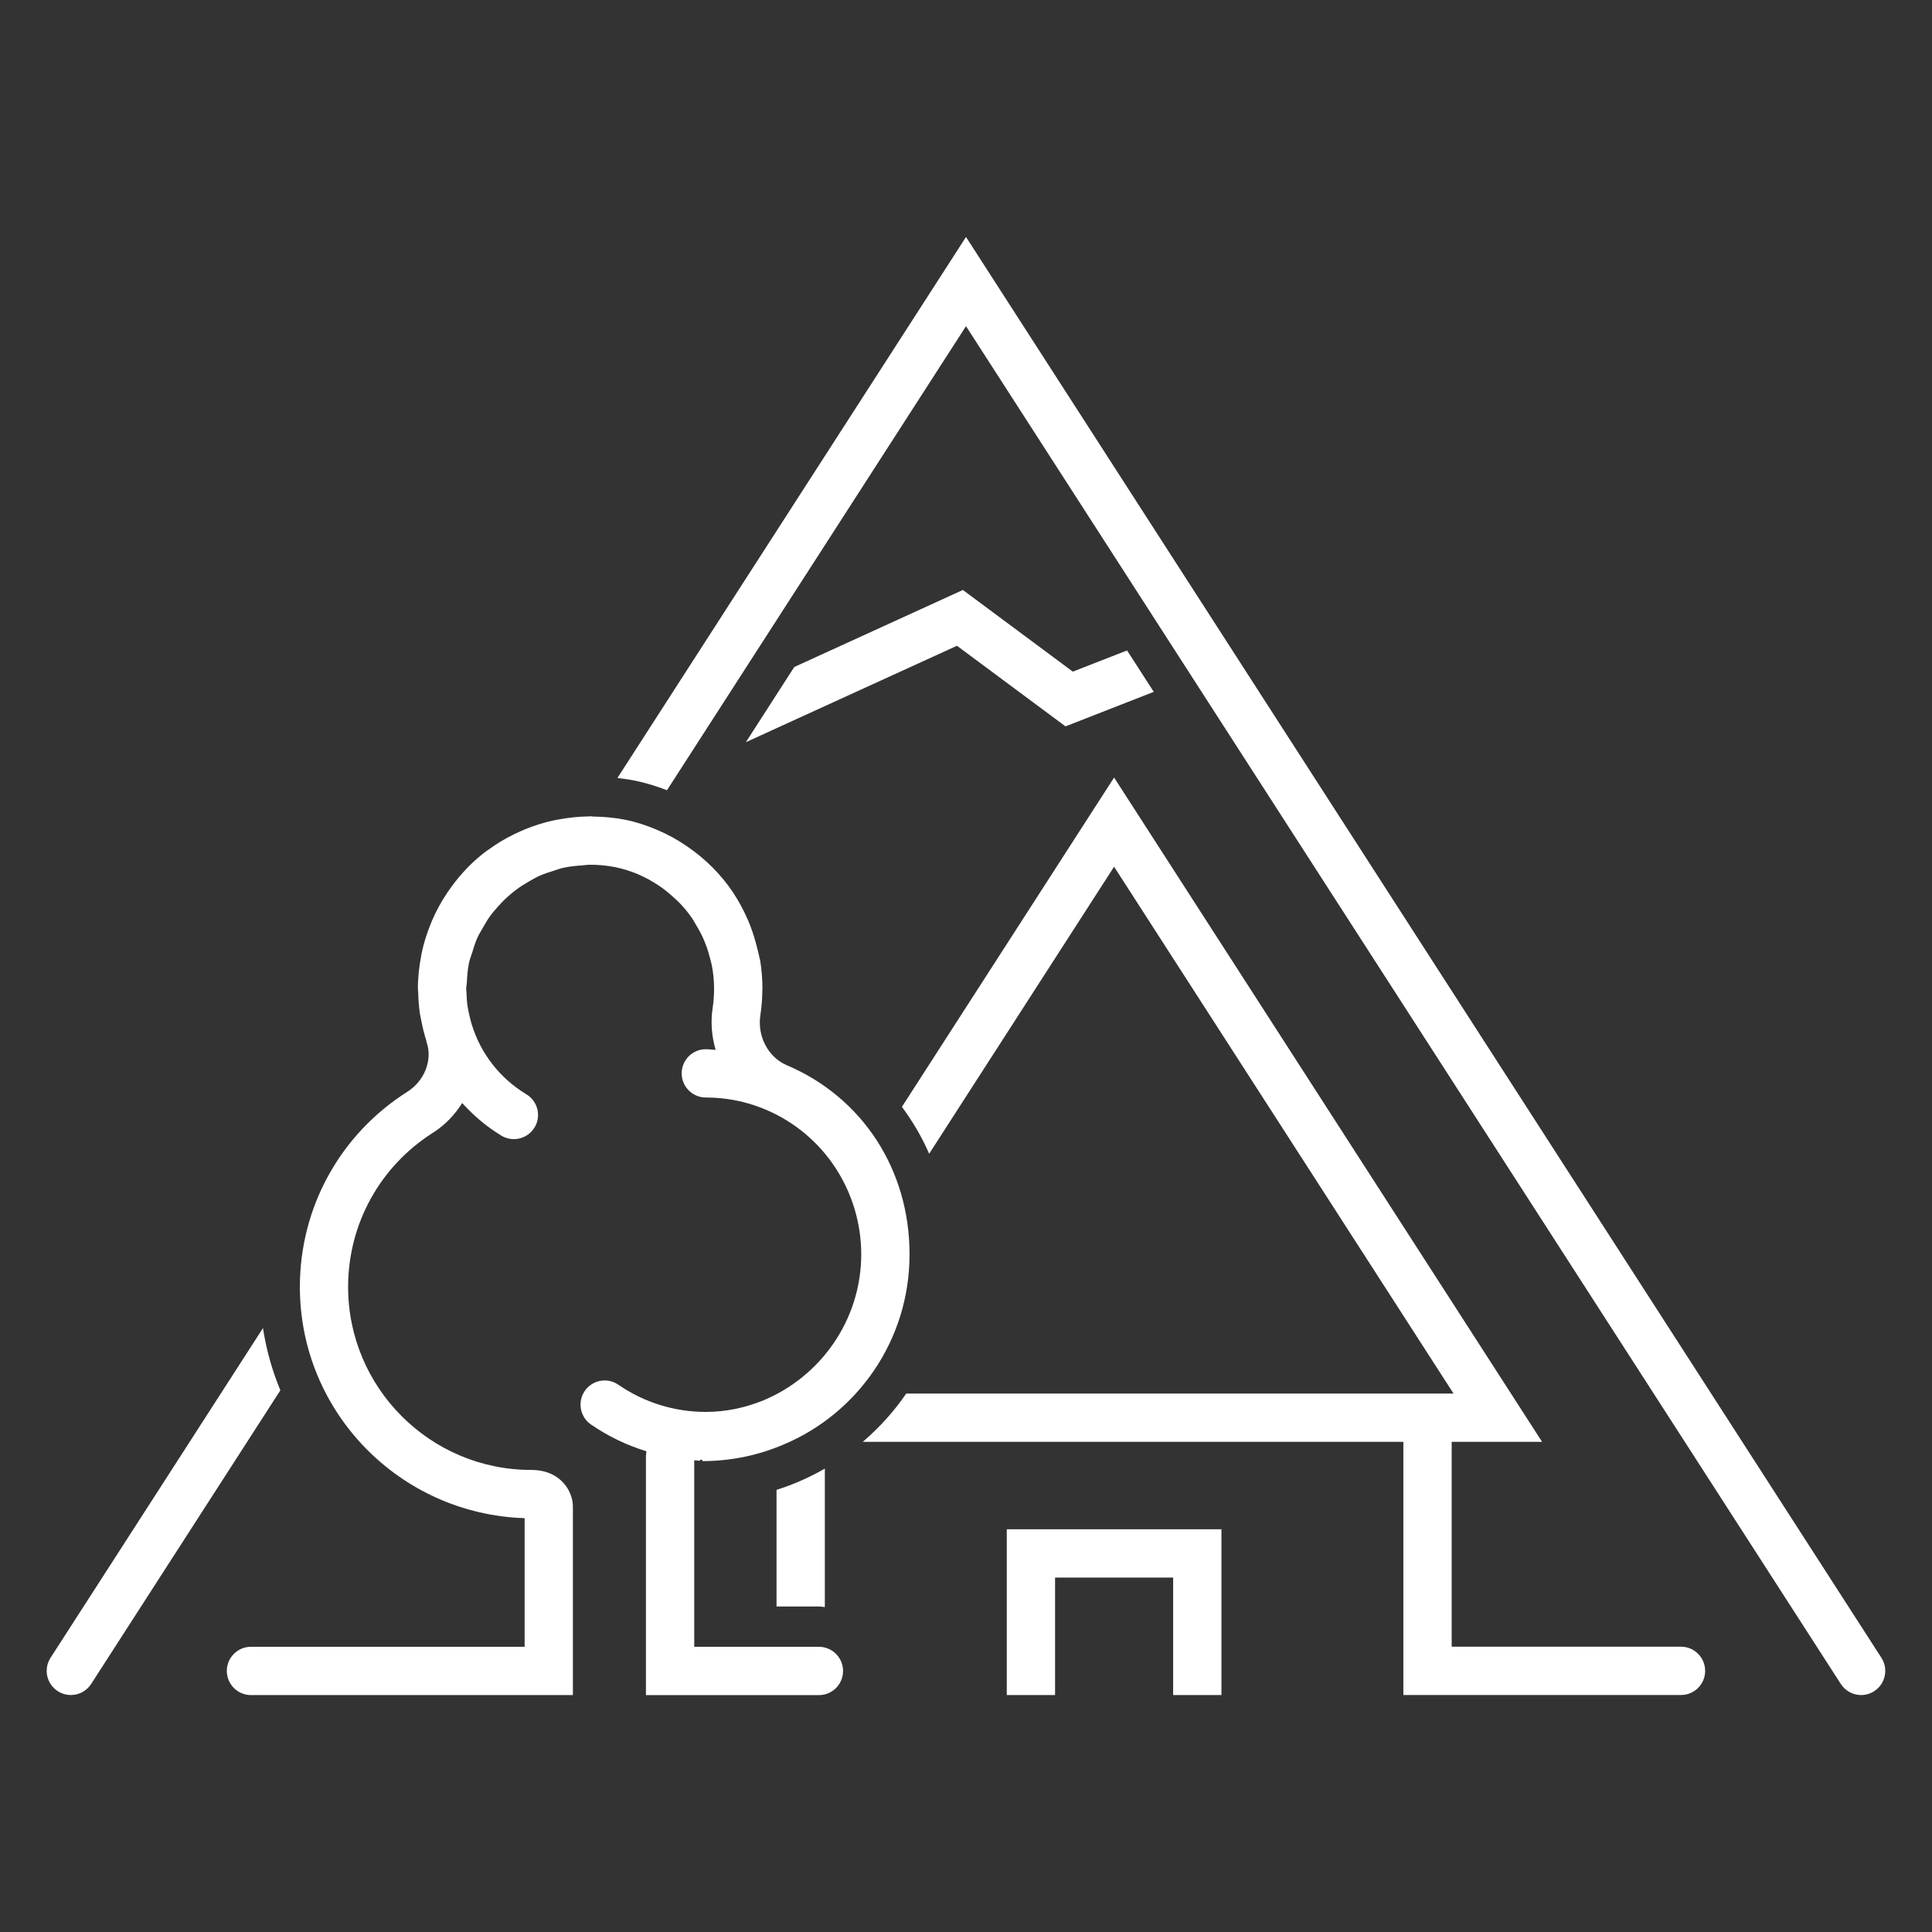 <svg width="60" height="60" xmlns="http://www.w3.org/2000/svg">
 <rect width="100%" height="100%" fill="#333333" stroke="none"/>
 <g>
  <title>Layer 1</title>
  <g id="svg_91">
   <polygon id="svg_92" fill="#ffffff" points="35.002,20.2 33.317,20.858 29.903,18.322 24.667,20.714 23.163,23.05 24.079,22.631    29.719,20.055 31.325,21.247 33.09,22.558 35.831,21.486  "/>
   <path id="svg_93" fill="#ffffff" d="m30,7.359l-10.826,16.803c0.173,0.021 0.346,0.041 0.518,0.076c0.354,0.071 0.693,0.176 1.022,0.303l9.286,-14.412l27.168,42.168c0.144,0.223 0.385,0.344 0.631,0.344c0.14,0 0.28,-0.038 0.406,-0.12c0.348,-0.224 0.448,-0.688 0.224,-1.036l-28.429,-44.126z"/>
   <path id="svg_94" fill="#ffffff" d="m1.57,51.484c-0.225,0.349 -0.124,0.812 0.224,1.036c0.348,0.225 0.812,0.125 1.037,-0.224l5.876,-9.119c-0.254,-0.611 -0.437,-1.258 -0.54,-1.932l-6.597,10.239z"/>
   <path id="svg_95" fill="#ffffff" d="m28.856,35.831l5.743,-8.914l10.542,16.361h-16.996c-0.383,0.557 -0.838,1.061 -1.351,1.5h16.789v7.862h8.622c0.414,0 0.75,-0.336 0.75,-0.75s-0.336,-0.75 -0.75,-0.75h-7.122v-6.362h2.808l-13.292,-20.631l-6.589,10.227c0.334,0.452 0.621,0.936 0.846,1.457z"/>
   <path id="svg_96" fill="#ffffff" d="m24.116,49.891h1.317c0.062,0 0.122,0.013 0.183,0.019v-4.301c-0.472,0.271 -0.973,0.494 -1.5,0.66v3.622l0,0z"/>
   <path id="svg_97" fill="#ffffff" d="m20.449,25.791c-0.02,-0.008 -0.038,-0.019 -0.058,-0.026c-0.305,-0.126 -0.618,-0.234 -0.948,-0.302c-0.342,-0.069 -0.685,-0.1 -1.025,-0.104c-0.03,-0.001 -0.058,-0.009 -0.088,-0.009c-0.014,0 -0.026,0.004 -0.04,0.004c-0.315,0.003 -0.626,0.038 -0.933,0.094c-0.058,0.011 -0.116,0.02 -0.174,0.032c-0.296,0.064 -0.585,0.156 -0.866,0.27c-0.047,0.02 -0.092,0.039 -0.137,0.059c-0.287,0.126 -0.563,0.273 -0.826,0.449c-0.014,0.01 -0.026,0.02 -0.04,0.029c-0.126,0.086 -0.251,0.172 -0.37,0.269c-0.401,0.328 -0.741,0.711 -1.026,1.128c-0.013,0.018 -0.024,0.034 -0.036,0.052c-0.181,0.27 -0.336,0.555 -0.464,0.852c-0.011,0.026 -0.021,0.053 -0.032,0.079c-0.125,0.303 -0.225,0.616 -0.292,0.939c-0.004,0.02 -0.006,0.039 -0.01,0.059c-0.066,0.339 -0.106,0.685 -0.106,1.037c0,0.041 0.009,0.08 0.01,0.119c0.004,0.223 0.021,0.441 0.053,0.657c0.012,0.078 0.03,0.154 0.045,0.231c0.038,0.195 0.084,0.387 0.143,0.574c0.01,0.029 0.013,0.061 0.022,0.09c0.186,0.551 -0.067,1.195 -0.601,1.533c-2.09,1.326 -3.337,3.592 -3.337,6.061c0,3.882 3.096,7.055 6.98,7.181v3.994h-8.499c-0.414,0 -0.75,0.336 -0.75,0.75s0.336,0.75 0.75,0.75h9.998v-0.75v-5.11c0,-0.438 -0.352,-1.132 -1.298,-1.132c-3.133,0 -5.683,-2.55 -5.683,-5.683c0,-1.953 0.987,-3.744 2.641,-4.793c0.376,-0.238 0.676,-0.559 0.902,-0.918c0.35,0.387 0.753,0.731 1.216,1.012c0.121,0.074 0.256,0.109 0.389,0.109c0.253,0 0.5,-0.129 0.642,-0.362c0.215,-0.354 0.102,-0.815 -0.253,-1.03c-0.831,-0.503 -1.418,-1.27 -1.692,-2.154c-0.042,-0.131 -0.072,-0.264 -0.1,-0.398c-0.011,-0.061 -0.026,-0.119 -0.035,-0.18c-0.021,-0.141 -0.03,-0.285 -0.034,-0.429c-0.002,-0.041 -0.008,-0.081 -0.008,-0.122c0,-0.066 0.016,-0.129 0.02,-0.195c0.01,-0.205 0.025,-0.41 0.067,-0.608c0.024,-0.115 0.069,-0.222 0.104,-0.332c0.044,-0.144 0.086,-0.287 0.146,-0.424c0.052,-0.117 0.118,-0.225 0.182,-0.335c0.068,-0.119 0.136,-0.238 0.217,-0.35c0.074,-0.104 0.159,-0.2 0.243,-0.296c0.094,-0.105 0.191,-0.207 0.297,-0.303c0.093,-0.084 0.188,-0.163 0.288,-0.237c0.122,-0.091 0.249,-0.17 0.379,-0.244c0.1,-0.058 0.198,-0.117 0.304,-0.166c0.156,-0.07 0.317,-0.124 0.48,-0.174c0.092,-0.028 0.179,-0.063 0.271,-0.084c0.205,-0.047 0.416,-0.067 0.627,-0.08c0.063,-0.004 0.123,-0.019 0.188,-0.019c0.271,-0.003 0.546,0.022 0.82,0.076c0.243,0.051 0.479,0.125 0.703,0.219c0.014,0.006 0.025,0.013 0.039,0.019c0.197,0.085 0.383,0.189 0.562,0.305c0.04,0.027 0.081,0.054 0.121,0.082c0.149,0.105 0.289,0.224 0.422,0.349c0.039,0.037 0.081,0.069 0.118,0.108c0.152,0.154 0.291,0.322 0.414,0.501c0.041,0.058 0.072,0.121 0.109,0.181c0.081,0.133 0.158,0.269 0.223,0.411c0.034,0.073 0.064,0.149 0.094,0.226c0.057,0.146 0.102,0.296 0.14,0.449c0.019,0.073 0.04,0.145 0.053,0.22c0.04,0.212 0.063,0.43 0.066,0.653c0.003,0.213 -0.01,0.426 -0.042,0.637c-0.071,0.453 -0.03,0.899 0.091,1.314c-0.103,-0.005 -0.202,-0.021 -0.305,-0.021c-0.414,0 -0.75,0.336 -0.75,0.75s0.336,0.75 0.75,0.75c0.453,0 0.902,0.063 1.331,0.188c0.188,0.055 0.373,0.121 0.553,0.198c1.785,0.765 2.938,2.524 2.943,4.484c-0.004,2.051 -1.27,3.806 -3.059,4.544c-0.549,0.22 -1.143,0.35 -1.769,0.35c-0.974,0 -1.913,-0.292 -2.715,-0.844c-0.342,-0.235 -0.808,-0.15 -1.043,0.192c-0.235,0.341 -0.148,0.808 0.192,1.043c0.534,0.367 1.114,0.646 1.723,0.831c-0.006,0.051 -0.016,0.1 -0.016,0.15v6.673v0.75h5.372c0.414,0 0.75,-0.336 0.75,-0.75s-0.336,-0.75 -0.75,-0.75h-3.872v-4.54v-0.045v-1.207c0.059,0.002 0.117,0.008 0.175,0.017h0.001l0.005,-0.034c0.025,0.001 0.05,0.006 0.075,0.006v0.036c0.01,0 0.02,0 0.028,0c0.885,-0.004 1.728,-0.188 2.493,-0.516c2.292,-0.96 3.909,-3.239 3.909,-5.895c0,-0.003 -0.001,-0.006 -0.001,-0.009c0,-0.004 0.001,-0.008 0.001,-0.012c0,-2.618 -1.461,-4.865 -3.812,-5.863c-0.578,-0.245 -0.923,-0.901 -0.819,-1.561c0.04,-0.262 0.059,-0.526 0.06,-0.792c0,-0.009 0.005,-0.017 0.005,-0.026c0,-0.008 -0.002,-0.016 -0.002,-0.024c-0.002,-0.278 -0.024,-0.558 -0.068,-0.836c-0.007,-0.04 -0.021,-0.078 -0.028,-0.117c-0.019,-0.1 -0.046,-0.193 -0.069,-0.29c-0.057,-0.231 -0.125,-0.456 -0.21,-0.676c-0.031,-0.08 -0.062,-0.159 -0.098,-0.237c-0.121,-0.273 -0.261,-0.535 -0.425,-0.782c-0.008,-0.011 -0.013,-0.022 -0.02,-0.033c-0.376,-0.559 -0.857,-1.035 -1.411,-1.415c-0.023,-0.016 -0.046,-0.03 -0.069,-0.046c-0.263,-0.178 -0.539,-0.329 -0.831,-0.455z"/>
   <polygon id="svg_98" fill="#ffffff" points="31.266,52.641 32.766,52.641 32.766,48.993 36.433,48.993 36.433,52.641 37.933,52.641    37.933,47.493 31.266,47.493  "/>
  </g>
 </g>
</svg>
